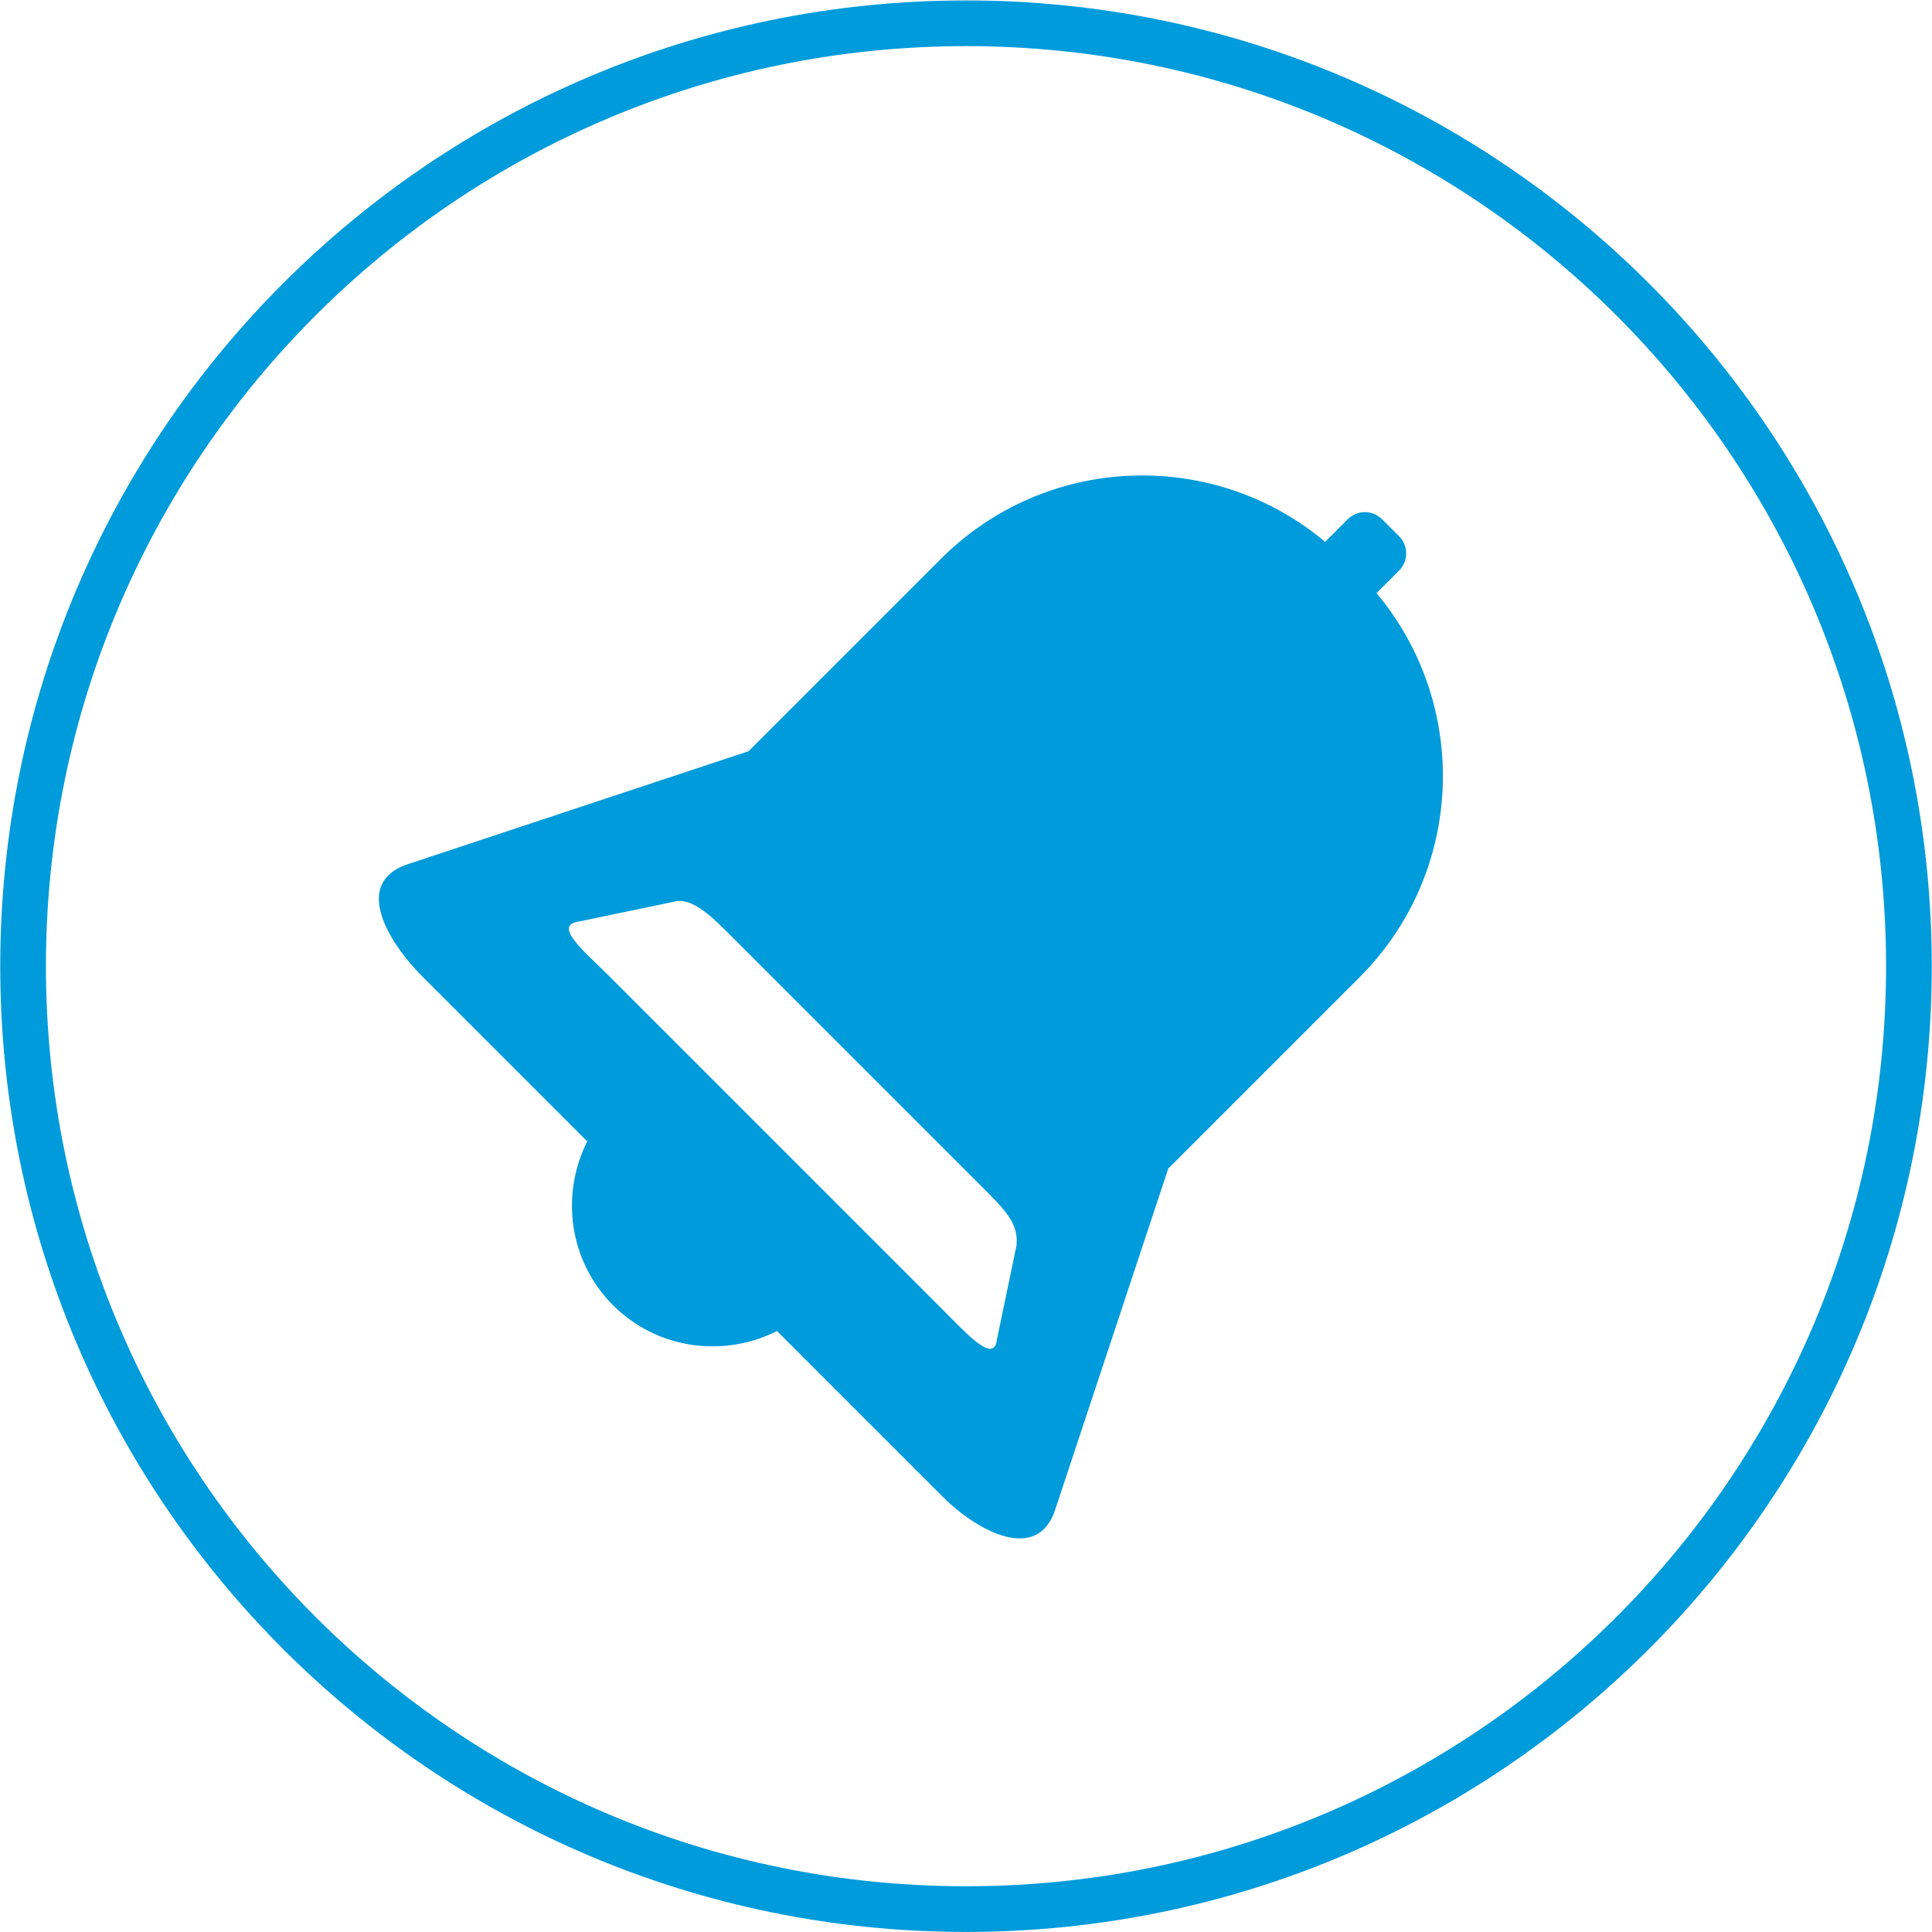 <?xml version="1.0" encoding="UTF-8" standalone="no"?>
<!-- Created with Inkscape (http://www.inkscape.org/) -->

<svg
   version="1.1"
   id="svg1"
   width="33.536"
   height="33.536"
   viewBox="0 0 33.536 33.536"
   sodipodi:docname="boceto-bink-1.ai"
   xmlns:inkscape="http://www.inkscape.org/namespaces/inkscape"
   xmlns:sodipodi="http://sodipodi.sourceforge.net/DTD/sodipodi-0.dtd"
   xmlns="http://www.w3.org/2000/svg"
   xmlns:svg="http://www.w3.org/2000/svg">
  <defs
     id="defs1">
    <clipPath
       clipPathUnits="userSpaceOnUse"
       id="clipPath59">
      <path
         d="M 0,679.471 H 1365.919 V 0 H 0 Z"
         transform="translate(-867.953,-632.153)"
         id="path59" />
    </clipPath>
    <clipPath
       clipPathUnits="userSpaceOnUse"
       id="clipPath61">
      <path
         d="M 0,679.471 H 1365.919 V 0 H 0 Z"
         transform="translate(-867.672,-639.638)"
         id="path61" />
    </clipPath>
  </defs>
  <sodipodi:namedview
     id="namedview1"
     pagecolor="#ffffff"
     bordercolor="#000000"
     borderopacity="0.25"
     inkscape:showpageshadow="2"
     inkscape:pageopacity="0.0"
     inkscape:pagecheckerboard="0"
     inkscape:deskcolor="#d1d1d1">
    <inkscape:page
       x="-1.3549841e-05"
       y="2.4393441e-07"
       width="33.536"
       height="33.536"
       id="page2"
       margin="0"
       bleed="0" />
  </sodipodi:namedview>
  <g
     id="layer-MC0"
     inkscape:groupmode="layer"
     inkscape:label="Capa 1"
     transform="translate(-1140.503,-30.349)">
    <g
       id="g1142">
      <path
         id="path58"
         d="m 0,0 c -6.617,0 -11.981,5.364 -11.981,11.981 0,6.617 5.364,11.981 11.981,11.981 6.617,0 11.981,-5.364 11.981,-11.981 C 11.981,5.364 6.617,0 0,0 m 0,24.557 c -6.945,0 -12.576,-5.631 -12.576,-12.576 0,-6.946 5.631,-12.576 12.576,-12.576 6.945,0 12.576,5.63 12.576,12.576 0,6.945 -5.631,12.576 -12.576,12.576"
         style="fill:#009bdb;fill-opacity:1;fill-rule:nonzero;stroke:none"
         transform="matrix(1.333,0,0,-1.333,1157.271,63.091)"
         clip-path="url(#clipPath59)" />
      <path
         id="path60"
         d="m 0,0 -4.391,4.391 c -0.291,0.291 -0.711,0.634 -0.371,0.684 l 1.229,0.256 C -3.346,5.388 -3.14,5.252 -2.849,4.96 L 0.569,1.542 C 0.861,1.251 0.962,1.095 0.94,0.858 L 0.684,-0.371 C 0.647,-0.687 0.291,-0.291 0,0 m 1.445,-2.579 1.471,4.438 2.49,2.49 c 1.371,1.37 1.443,3.545 0.222,5.003 l 0.294,0.294 c 0.123,0.123 0.123,0.323 0,0.447 L 5.7,10.314 c -0.124,0.124 -0.323,0.124 -0.447,0 L 4.959,10.02 C 3.501,11.242 1.327,11.169 -0.044,9.799 L -2.549,7.294 -6.964,5.83 C -7.721,5.597 -7.25,4.814 -6.801,4.364 L -4.65,2.213 c -0.348,-0.692 -0.242,-1.555 0.336,-2.134 0.579,-0.578 1.442,-0.685 2.135,-0.336 l 2.158,-2.158 c 0.45,-0.45 1.236,-0.873 1.466,-0.164"
         style="fill:#009bdb;fill-opacity:1;fill-rule:nonzero;stroke:none"
         transform="matrix(1.333,0,0,-1.333,1156.895,53.111)"
         clip-path="url(#clipPath61)" />
    </g>
  </g>
</svg>
